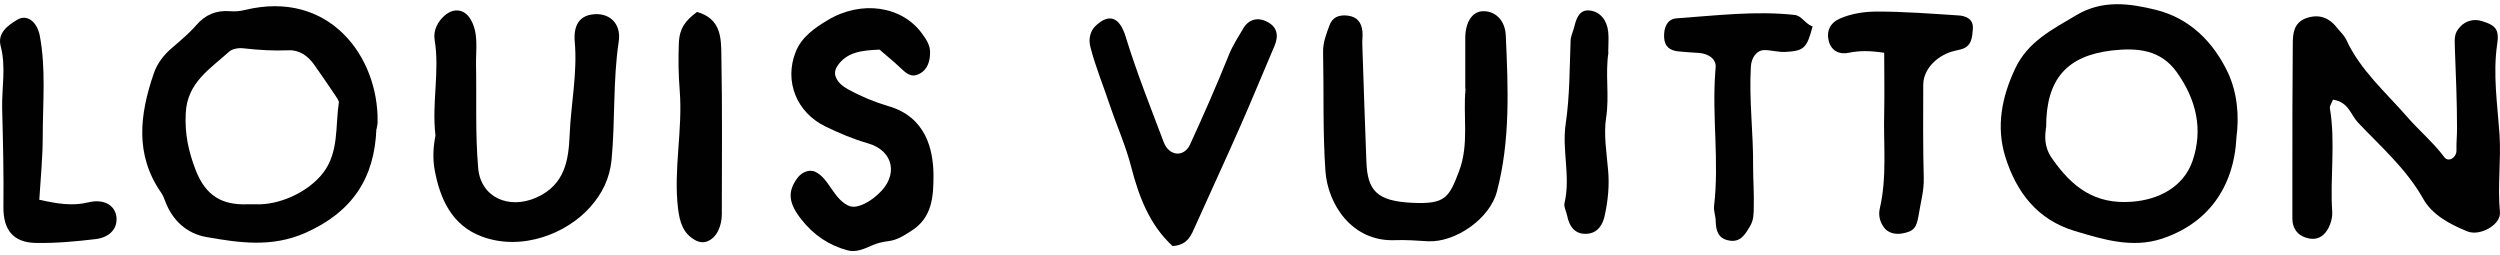 <svg width="460" height="47" viewBox="0 0 460 47" fill="none" xmlns="http://www.w3.org/2000/svg">
<path d="M411.506 25.308C411.507 25.309 411.507 25.31 411.507 25.312C411.032 34.575 406.158 41.18 397.71 43.948C392.273 45.702 387.001 44.069 381.763 42.503C374.847 40.43 371.02 35.357 368.98 28.861C367.26 23.313 368.318 17.876 370.778 12.648C373.127 7.641 377.616 5.424 382.027 2.799C386.869 -0.09 391.832 0.616 396.718 1.818C402.971 3.384 407.272 7.762 409.93 13.343C411.684 17.093 412.037 21.427 411.496 25.342V25.311C411.496 25.307 411.502 25.304 411.506 25.308ZM376.447 23.479C376.453 23.479 376.457 23.483 376.456 23.489C376.302 24.933 375.988 26.925 377.627 29.225C381.299 34.463 385.446 37.629 392.24 37.121C397.159 36.768 401.736 34.43 403.412 29.655C405.441 23.754 404.074 18.284 400.556 13.321C397.589 9.141 393.332 8.744 388.523 9.295C380.408 10.275 376.46 14.443 376.491 23.434C376.491 23.458 376.471 23.479 376.447 23.479Z" fill="#010101"/>
<path d="M69.247 23.717C69.253 23.714 69.26 23.718 69.26 23.725C68.903 32.783 64.844 38.987 56.246 42.823C49.993 45.602 44.015 44.665 37.916 43.606C34.442 42.977 31.784 40.639 30.45 37.154C30.218 36.57 30.02 35.985 29.667 35.478C24.781 28.485 25.718 21.063 28.255 13.63C28.884 11.711 30.13 10.078 31.729 8.744C33.251 7.42 34.817 6.13 36.141 4.597C37.817 2.678 39.813 1.862 42.317 2.06C43.21 2.138 44.192 2.06 45.096 1.829C60.537 -1.921 69.635 10.343 69.481 22.387C69.481 22.84 69.37 23.282 69.293 23.735C69.29 23.756 69.261 23.761 69.25 23.742L69.243 23.729C69.24 23.725 69.242 23.719 69.247 23.717ZM46.916 37.584C51.294 37.816 56.688 35.401 59.456 31.805C62.389 27.978 61.684 23.247 62.345 18.868C62.389 18.515 61.992 18.052 61.761 17.655C60.47 15.736 59.147 13.784 57.812 11.909C56.676 10.31 55.121 9.174 53.125 9.251C50.346 9.373 47.611 9.207 44.876 8.898C44.015 8.777 42.802 8.942 42.185 9.483C38.711 12.648 34.442 15.152 34.178 20.82C33.979 24.57 34.652 27.813 36.02 31.331C37.861 36.062 40.905 37.783 45.593 37.584H47.004H46.927H46.916Z" fill="#010101"/>
<path d="M429.275 18.35C429.262 18.35 429.25 18.358 429.245 18.371C428.97 19.097 428.625 19.523 428.701 19.916C429.76 26.247 428.701 32.654 429.131 38.985C429.176 39.724 429.01 40.551 428.745 41.257C428.084 43.011 426.826 44.268 424.841 43.871C422.966 43.518 421.83 42.227 421.797 40.275V30.934C421.797 23.313 421.797 15.692 421.874 8.071C421.874 6.229 422.029 4.244 424.224 3.384C426.573 2.524 428.481 3.152 430.003 5.104C430.587 5.843 431.326 6.472 431.723 7.332C434.304 12.924 438.947 16.949 442.862 21.438C445.046 23.975 447.704 26.169 449.744 28.905C450.535 29.955 452.015 28.979 451.988 27.664C451.96 26.287 452.093 24.953 452.093 23.633C452.093 18.824 451.895 14.016 451.707 9.218C451.617 6.753 451.576 6.118 452.713 4.879C453.682 3.824 455.226 3.43 456.593 3.858C459.251 4.641 459.88 5.457 459.483 8.115C458.667 13.663 459.527 19.177 459.913 24.725C460.222 29.456 459.527 34.221 459.99 39.029C460.222 41.334 456.318 43.518 454.013 42.58C450.803 41.29 447.528 39.536 445.884 36.603C442.763 31.055 438.065 26.986 433.852 22.53C432.535 21.126 432.136 18.805 429.363 18.357C429.334 18.352 429.304 18.35 429.275 18.35Z" fill="#010101"/>
<path d="M80.124 24.923C79.418 18.901 80.94 13.122 79.969 7.299C79.694 5.623 80.521 3.935 81.921 2.766C83.598 1.399 85.517 1.708 86.609 3.582C88.098 6.163 87.546 9.053 87.59 11.832C87.712 18.163 87.436 24.537 87.976 30.824C88.406 36.371 93.678 38.599 98.718 36.338C103.957 33.989 104.619 29.456 104.817 24.813C105.049 19.111 106.262 13.475 105.755 7.696C105.479 4.531 106.736 3.042 108.766 2.689C111.931 2.138 114.357 4.178 113.85 7.608C112.758 14.832 113.221 22.144 112.527 29.412C112.174 32.886 110.806 35.621 108.578 38.125C104.354 42.889 96.116 46.297 88.649 43.518C83.179 41.489 80.951 36.636 79.969 31.21C79.586 29.042 79.736 26.908 80.115 25C80.121 24.971 80.124 24.942 80.124 24.912V24.923Z" fill="#010101"/>
<path d="M269.605 16.29C269.608 16.289 269.61 16.285 269.61 16.282V6.99C269.61 4.134 270.857 2.182 272.731 2.071C275.003 1.917 276.955 3.638 277.066 6.56C277.496 16.177 277.926 25.828 275.422 35.279C274.132 40.198 267.846 44.654 262.717 44.389C260.688 44.268 258.659 44.113 256.662 44.191C248.689 44.499 244.31 37.507 243.88 31.485C243.373 24.217 243.604 16.905 243.45 9.637C243.406 7.84 244.034 6.273 244.619 4.674C245.17 3.152 246.373 2.678 248.016 2.877C249.736 3.108 250.475 4.123 250.674 5.656C250.795 6.549 250.597 7.498 250.674 8.435C250.905 15.505 251.148 22.618 251.413 29.699C251.611 35.048 253.288 37.011 259.894 37.32C265.916 37.595 266.61 36.382 268.452 31.541C270.368 26.508 269.162 21.398 269.663 16.366C269.665 16.352 269.658 16.338 269.646 16.331L269.604 16.308C269.597 16.304 269.598 16.294 269.605 16.29Z" fill="#010101"/>
<path d="M161.825 9.119C161.83 9.123 161.827 9.13 161.821 9.131C158.637 9.273 155.779 9.52 154.029 12.218C153.707 12.714 153.546 13.319 153.699 13.89C154.007 15.047 154.928 15.815 156.124 16.475C158.473 17.766 160.932 18.78 163.436 19.519C170.395 21.515 171.718 27.526 171.762 32.18C171.762 36.007 171.608 40.033 167.66 42.492C166.336 43.352 165.079 44.169 163.48 44.367C162.436 44.496 161.416 44.724 160.481 45.143C159.047 45.785 157.511 46.478 155.993 46.074C152.575 45.164 149.736 43.292 147.422 40.342C145.166 37.457 144.801 35.348 146.717 32.76C147.507 31.692 148.905 31.052 150.091 31.652C152.547 32.894 153.275 36.355 155.938 37.761C156.415 38.013 156.965 38.102 157.495 38.008C158.941 37.754 160.359 36.851 161.605 35.699C165.355 32.335 164.494 27.725 159.653 26.357C156.918 25.574 154.381 24.482 151.877 23.269C146.562 20.688 144.257 14.942 146.407 9.549C147.499 6.814 149.848 5.171 152.263 3.726C158.473 -0.024 165.983 1.068 169.689 6.229C170.472 7.288 171.134 8.336 171.134 9.593C171.134 11.159 170.748 12.758 169.182 13.575C167.583 14.435 166.601 13.343 165.542 12.361C164.406 11.27 163.193 10.332 161.825 9.119Z" fill="#010101"/>
<path d="M215.801 45.316C211.466 41.367 209.514 36.018 208.147 30.735C207.132 26.787 205.489 23.159 204.198 19.321C203.013 15.745 201.555 12.279 200.615 8.575C200.27 7.216 200.57 5.738 201.581 4.769C203.989 2.461 205.986 3.011 207.132 6.781C209.149 13.349 211.692 19.723 214.138 26.185C215.094 28.709 217.827 29.036 218.966 26.589C221.469 21.151 223.885 15.648 226.113 10.101C226.818 8.347 227.833 6.814 228.77 5.215C229.785 3.494 231.506 3.108 233.226 4.046C235.024 4.983 235.3 6.582 234.517 8.424C232.366 13.431 230.337 18.427 228.142 23.39C225.484 29.445 222.672 35.467 219.969 41.522C219.189 43.237 218.605 45.063 215.813 45.27C215.8 45.271 215.79 45.281 215.79 45.294C215.79 45.301 215.792 45.307 215.797 45.312L215.801 45.316Z" fill="#010101"/>
<path d="M346.692 9.714C346.694 9.714 346.694 9.712 346.692 9.711C344.122 9.328 342.175 9.286 340.151 9.714C338.474 10.067 337.03 9.406 336.511 7.641C336.004 5.722 336.743 4.2 338.541 3.417C340.691 2.48 343.073 2.127 345.378 2.127C350.341 2.127 355.304 2.513 360.267 2.832C361.756 2.91 363.157 3.494 363.003 5.336C362.881 6.902 362.804 8.579 360.775 9.086C360.39 9.181 360.005 9.276 359.618 9.366C356.65 10.059 353.89 12.557 353.877 15.605C353.852 21.386 353.821 27.043 353.97 32.688C354.047 35.07 353.385 37.298 353.032 39.57C352.651 41.931 352.126 42.592 349.934 42.967C348.714 43.175 347.391 42.864 346.659 41.866C345.928 40.868 345.588 39.678 345.875 38.401C347.242 32.544 346.536 26.6 346.691 20.732C346.768 17.181 346.691 13.62 346.691 9.716C346.691 9.715 346.692 9.714 346.692 9.714Z" fill="#010101"/>
<path d="M333.544 4.772C333.544 4.769 333.54 4.769 333.539 4.772C332.451 8.977 331.895 9.362 328.427 9.56C327.184 9.608 325.929 9.216 324.669 9.216C323.145 9.217 322.252 10.717 322.161 12.237C321.793 18.361 322.639 24.515 322.571 30.669C322.571 33.129 322.769 35.588 322.692 38.014C322.692 39.228 322.692 40.518 321.986 41.654C321.093 43.143 320.233 44.698 318.038 44.235C316.119 43.849 315.733 42.393 315.689 40.717C315.689 39.779 315.303 38.842 315.38 37.981C316.362 29.732 314.994 21.493 315.612 13.288C315.635 12.967 315.669 12.641 315.684 12.308C315.756 10.719 314.166 9.838 312.579 9.74C311.348 9.664 310.092 9.578 308.851 9.461C307.329 9.306 306.27 8.645 306.193 6.847C306.116 5.049 306.777 3.483 308.498 3.373C315.722 2.866 322.957 1.961 330.181 2.744C331.528 2.896 332.04 4.269 333.405 4.826C333.443 4.841 333.486 4.832 333.514 4.804L333.544 4.774C333.544 4.774 333.544 4.773 333.544 4.772Z" fill="#010101"/>
<path d="M7.243 36.759C7.244 36.758 7.246 36.758 7.248 36.758C10.456 37.463 13.268 37.97 16.267 37.231C19.002 36.57 20.998 37.662 21.384 39.658C21.77 41.808 20.403 43.639 17.634 43.992C13.962 44.422 10.289 44.775 6.572 44.698C2.514 44.621 0.595 42.393 0.628 38.092C0.705 32.037 0.551 25.982 0.396 19.916C0.319 16.122 1.135 12.295 0.121 8.468C-0.508 6.086 1.444 4.674 3.131 3.66C4.929 2.524 6.804 3.969 7.311 6.516C8.48 12.692 7.863 18.902 7.863 25.122C7.863 28.949 7.477 32.743 7.234 36.724V36.756C7.234 36.76 7.24 36.763 7.243 36.759Z" fill="#010101"/>
<path d="M128.187 2.171C128.195 2.178 128.204 2.183 128.214 2.186C132.731 3.436 132.687 7.071 132.731 10.189C132.911 19.872 132.829 29.518 132.812 39.479C132.808 41.419 131.973 43.703 130.163 44.4C129.512 44.65 128.767 44.666 127.846 44.147C125.662 42.9 125.066 40.86 124.758 38.367C123.897 31.099 125.651 23.909 125.066 16.641C124.835 13.751 124.791 10.817 124.912 7.884C125.032 5.095 126.215 3.727 128.181 2.252C128.208 2.233 128.211 2.194 128.187 2.171Z" fill="#010101"/>
<path d="M295.934 9.637C295.947 9.637 295.956 9.648 295.954 9.661C295.333 13.634 296.155 17.619 295.528 21.637C295.054 24.725 295.605 28.044 295.881 31.21C296.157 34.022 295.881 36.801 295.296 39.536C294.944 41.334 294.006 42.856 292.054 43.011C289.826 43.209 288.734 41.687 288.337 39.614C288.183 38.875 287.709 38.048 287.863 37.386C289.032 32.5 287.356 27.658 288.095 22.729C288.834 17.721 288.8 12.648 288.988 7.564C288.988 6.748 289.341 6.075 289.539 5.38C289.97 3.737 290.4 1.663 292.55 1.939C294.502 2.171 295.716 3.814 295.914 5.888C296.035 7.127 295.915 8.377 295.914 9.617C295.914 9.628 295.923 9.637 295.934 9.637Z" fill="#010101"/>
</svg>
